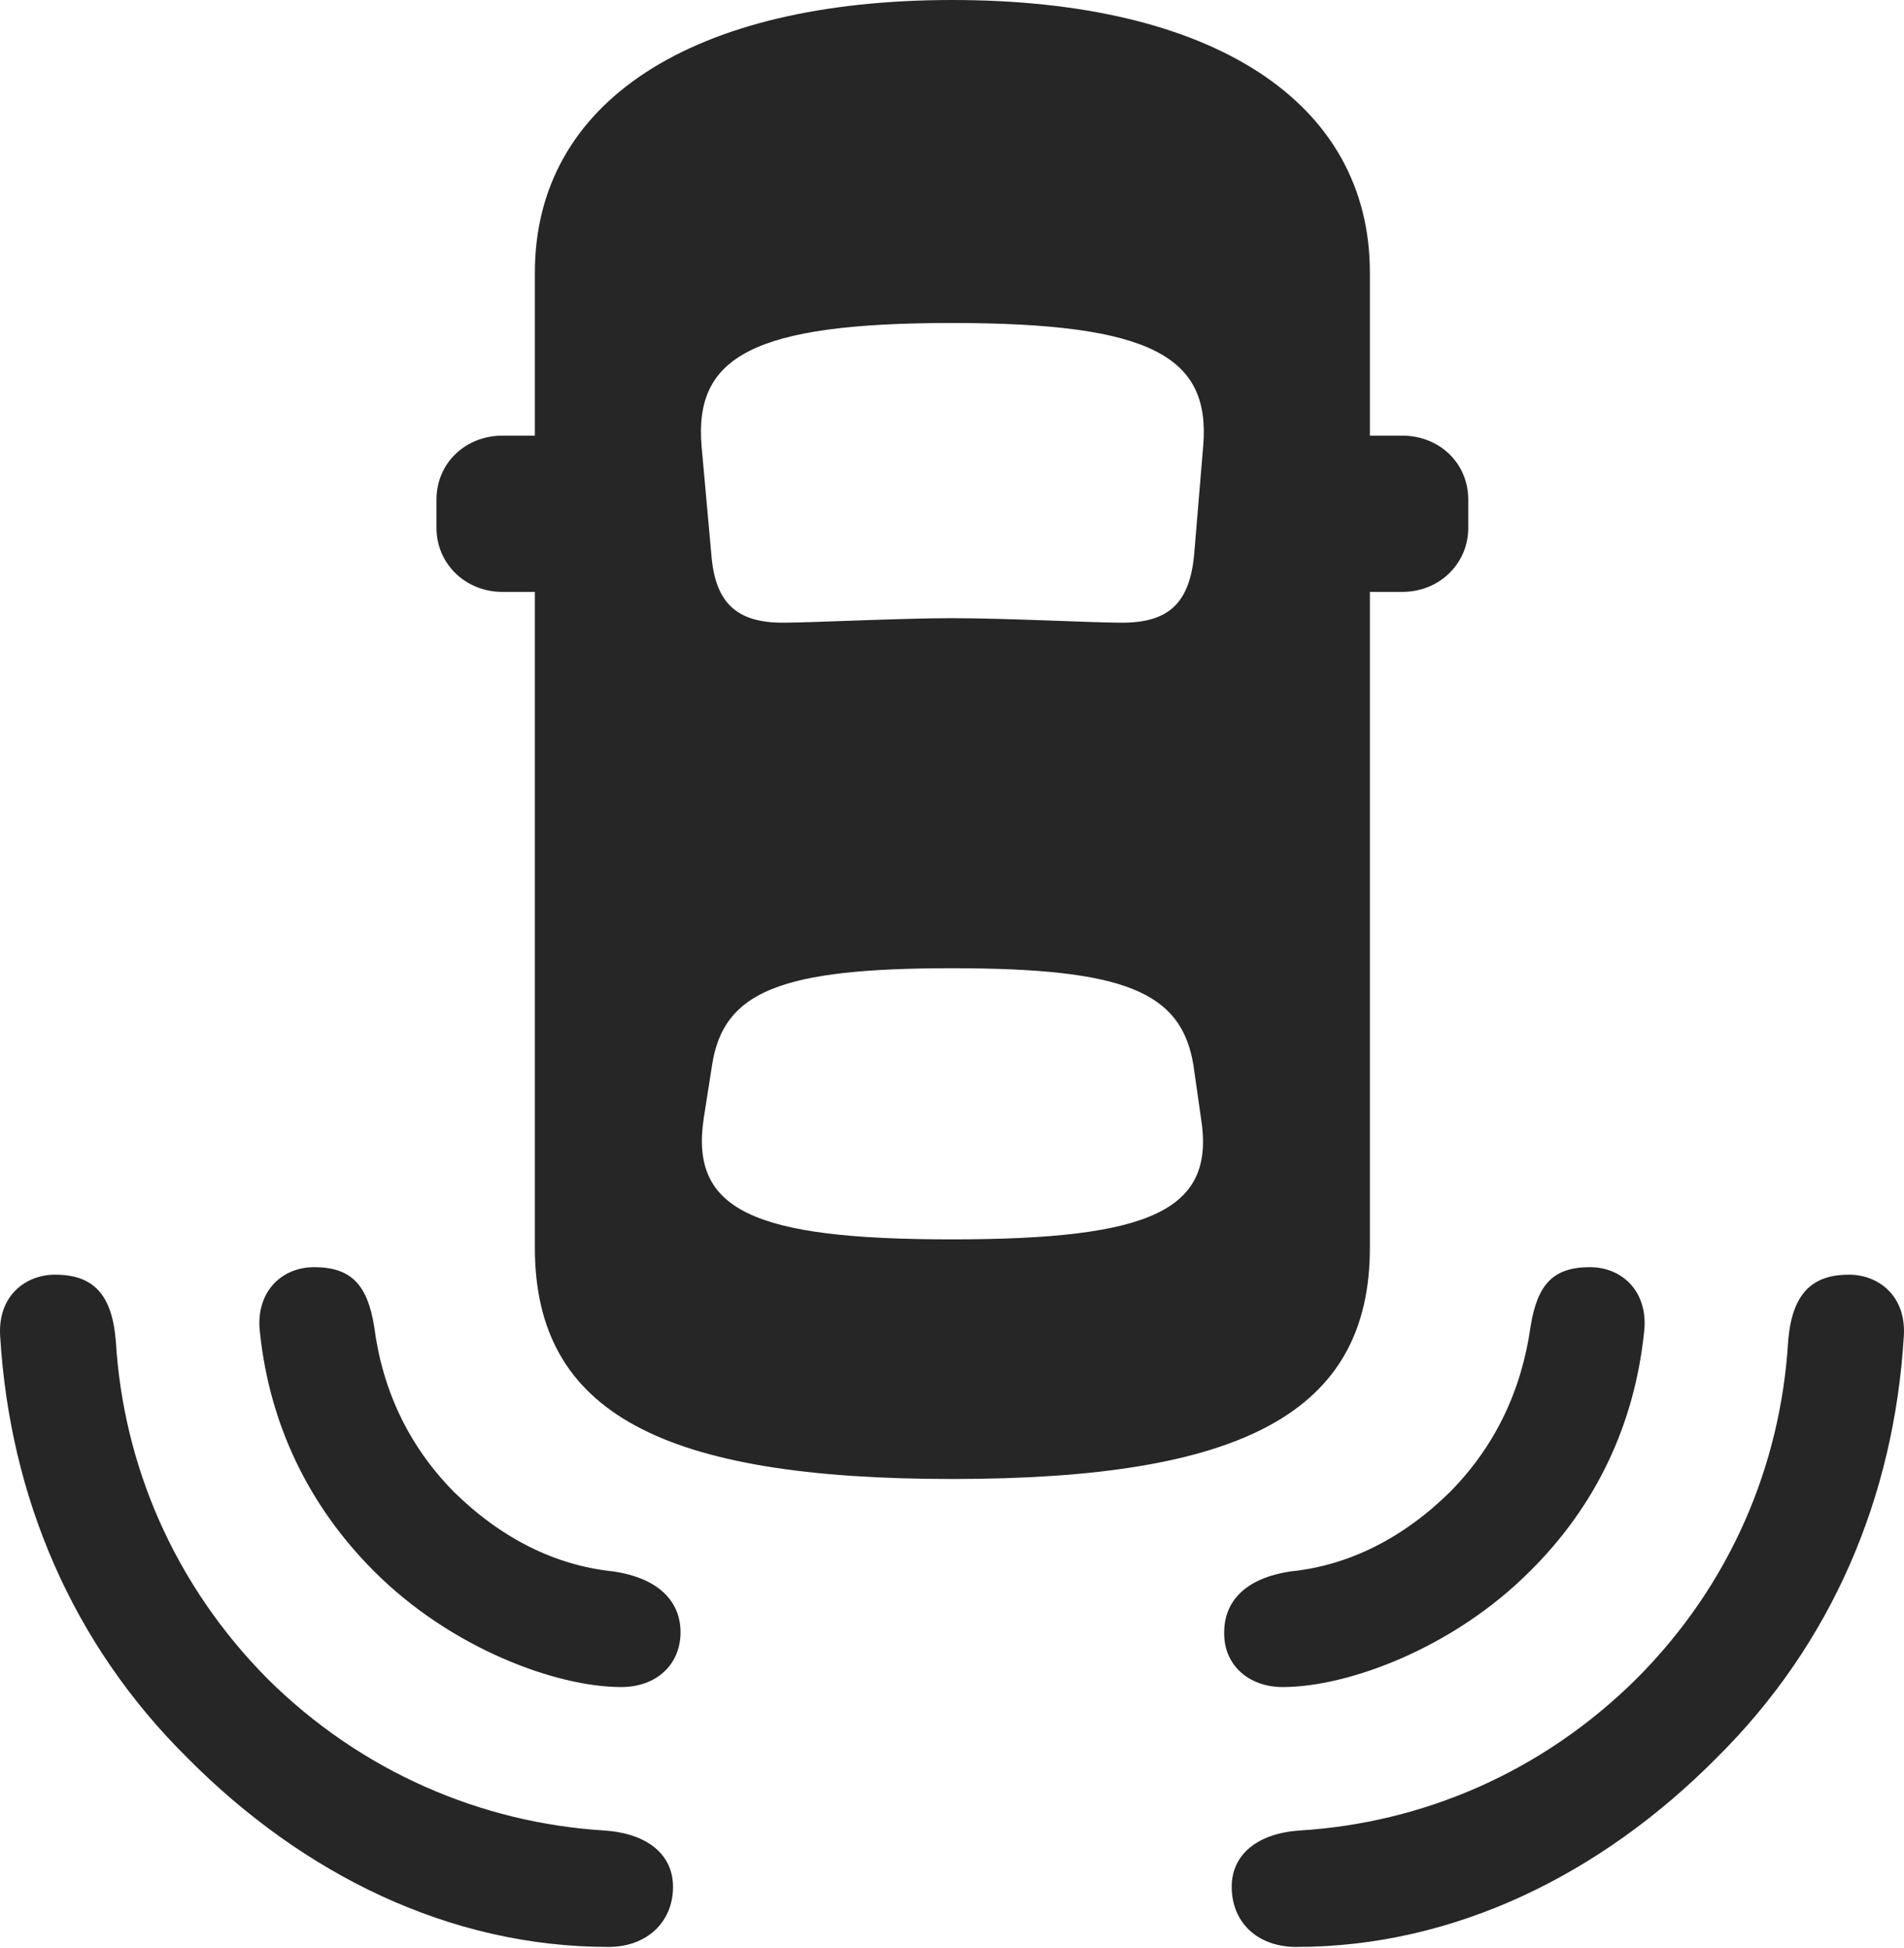 <?xml version="1.0" encoding="UTF-8"?>
<!--Generator: Apple Native CoreSVG 232.5-->
<!DOCTYPE svg
PUBLIC "-//W3C//DTD SVG 1.1//EN"
       "http://www.w3.org/Graphics/SVG/1.1/DTD/svg11.dtd">
<svg version="1.1" xmlns="http://www.w3.org/2000/svg" xmlns:xlink="http://www.w3.org/1999/xlink" width="123.808" height="126.611">
 <g>
  <rect height="126.611" opacity="0" width="123.808" x="0" y="0"/>
  <path d="M12.221 114.307C19.692 121.826 29.213 126.562 39.565 126.562C42.055 126.562 43.764 124.951 43.764 122.656C43.764 120.557 42.104 119.189 39.321 118.994C31.313 118.506 23.5 115.186 17.397 109.131C11.342 103.027 8.022 95.264 7.534 87.207C7.29 84.082 6.02 82.861 3.579 82.861C1.674 82.861-0.181 84.228 0.014 86.914C0.649 97.266 4.653 106.836 12.221 114.307ZM111.586 114.307C119.155 106.836 123.159 97.266 123.793 86.914C123.989 84.228 122.133 82.861 120.229 82.861C117.836 82.861 116.518 84.082 116.274 87.207C115.786 95.264 112.514 103.027 106.411 109.131C100.307 115.186 92.543 118.506 84.487 118.994C81.752 119.189 80.092 120.557 80.092 122.656C80.092 124.951 81.752 126.562 84.291 126.562C94.594 126.562 104.116 121.826 111.586 114.307Z" fill="#000000" fill-opacity="0.85"/>
  <path d="M24.331 102.148C29.36 107.178 36.196 109.668 40.395 109.668C42.69 109.668 44.252 108.203 44.252 106.104C44.252 104.15 42.885 102.588 39.858 102.148C36.098 101.758 32.583 100 29.506 96.973C26.577 93.994 24.868 90.381 24.331 86.231C23.891 83.496 22.817 82.373 20.424 82.373C18.276 82.373 16.567 84.033 16.909 86.67C17.544 92.627 20.082 97.9 24.331 102.148ZM99.477 102.148C103.774 97.9 106.264 92.627 106.899 86.67C107.241 84.033 105.532 82.373 103.383 82.373C100.991 82.373 99.965 83.496 99.526 86.231C98.94 90.381 97.231 93.994 94.301 96.973C91.225 100 87.71 101.758 83.95 102.148C80.922 102.588 79.604 104.15 79.604 106.104C79.555 108.203 81.166 109.668 83.413 109.668C87.612 109.668 94.448 107.178 99.477 102.148Z" fill="#000000" fill-opacity="0.85"/>
  <path d="M61.928 96.143C80.678 96.143 89.077 91.894 89.077 81.103L89.077 17.725C89.077 6.592 78.823 0 61.928 0C45.034 0 34.78 6.592 34.78 17.725L34.78 81.103C34.78 91.894 43.129 96.143 61.928 96.143ZM61.879 40.185C58.51 40.185 52.797 40.478 50.893 40.478C47.915 40.478 46.498 39.209 46.254 36.035L45.62 29.004C45.131 23.193 48.94 20.996 61.879 20.996C74.916 20.996 78.725 23.193 78.237 29.004L77.651 36.035C77.358 39.209 75.991 40.478 72.963 40.478C71.01 40.478 65.541 40.185 61.879 40.185ZM61.879 80.566C48.94 80.566 44.838 78.662 45.766 72.656L46.303 69.238C47.036 64.453 50.747 62.94 61.879 62.94C73.11 62.94 76.821 64.453 77.602 69.238L78.09 72.656C79.067 78.662 74.916 80.566 61.879 80.566ZM38.93 38.477L38.93 28.32L32.68 28.32C30.239 28.32 28.383 30.127 28.383 32.471L28.383 34.326C28.383 36.621 30.239 38.477 32.68 38.477ZM84.926 38.477L91.176 38.477C93.618 38.477 95.473 36.621 95.473 34.326L95.473 32.471C95.473 30.127 93.618 28.32 91.176 28.32L84.926 28.32Z" fill="#000000" fill-opacity="0.85"/>
 </g>
</svg>
